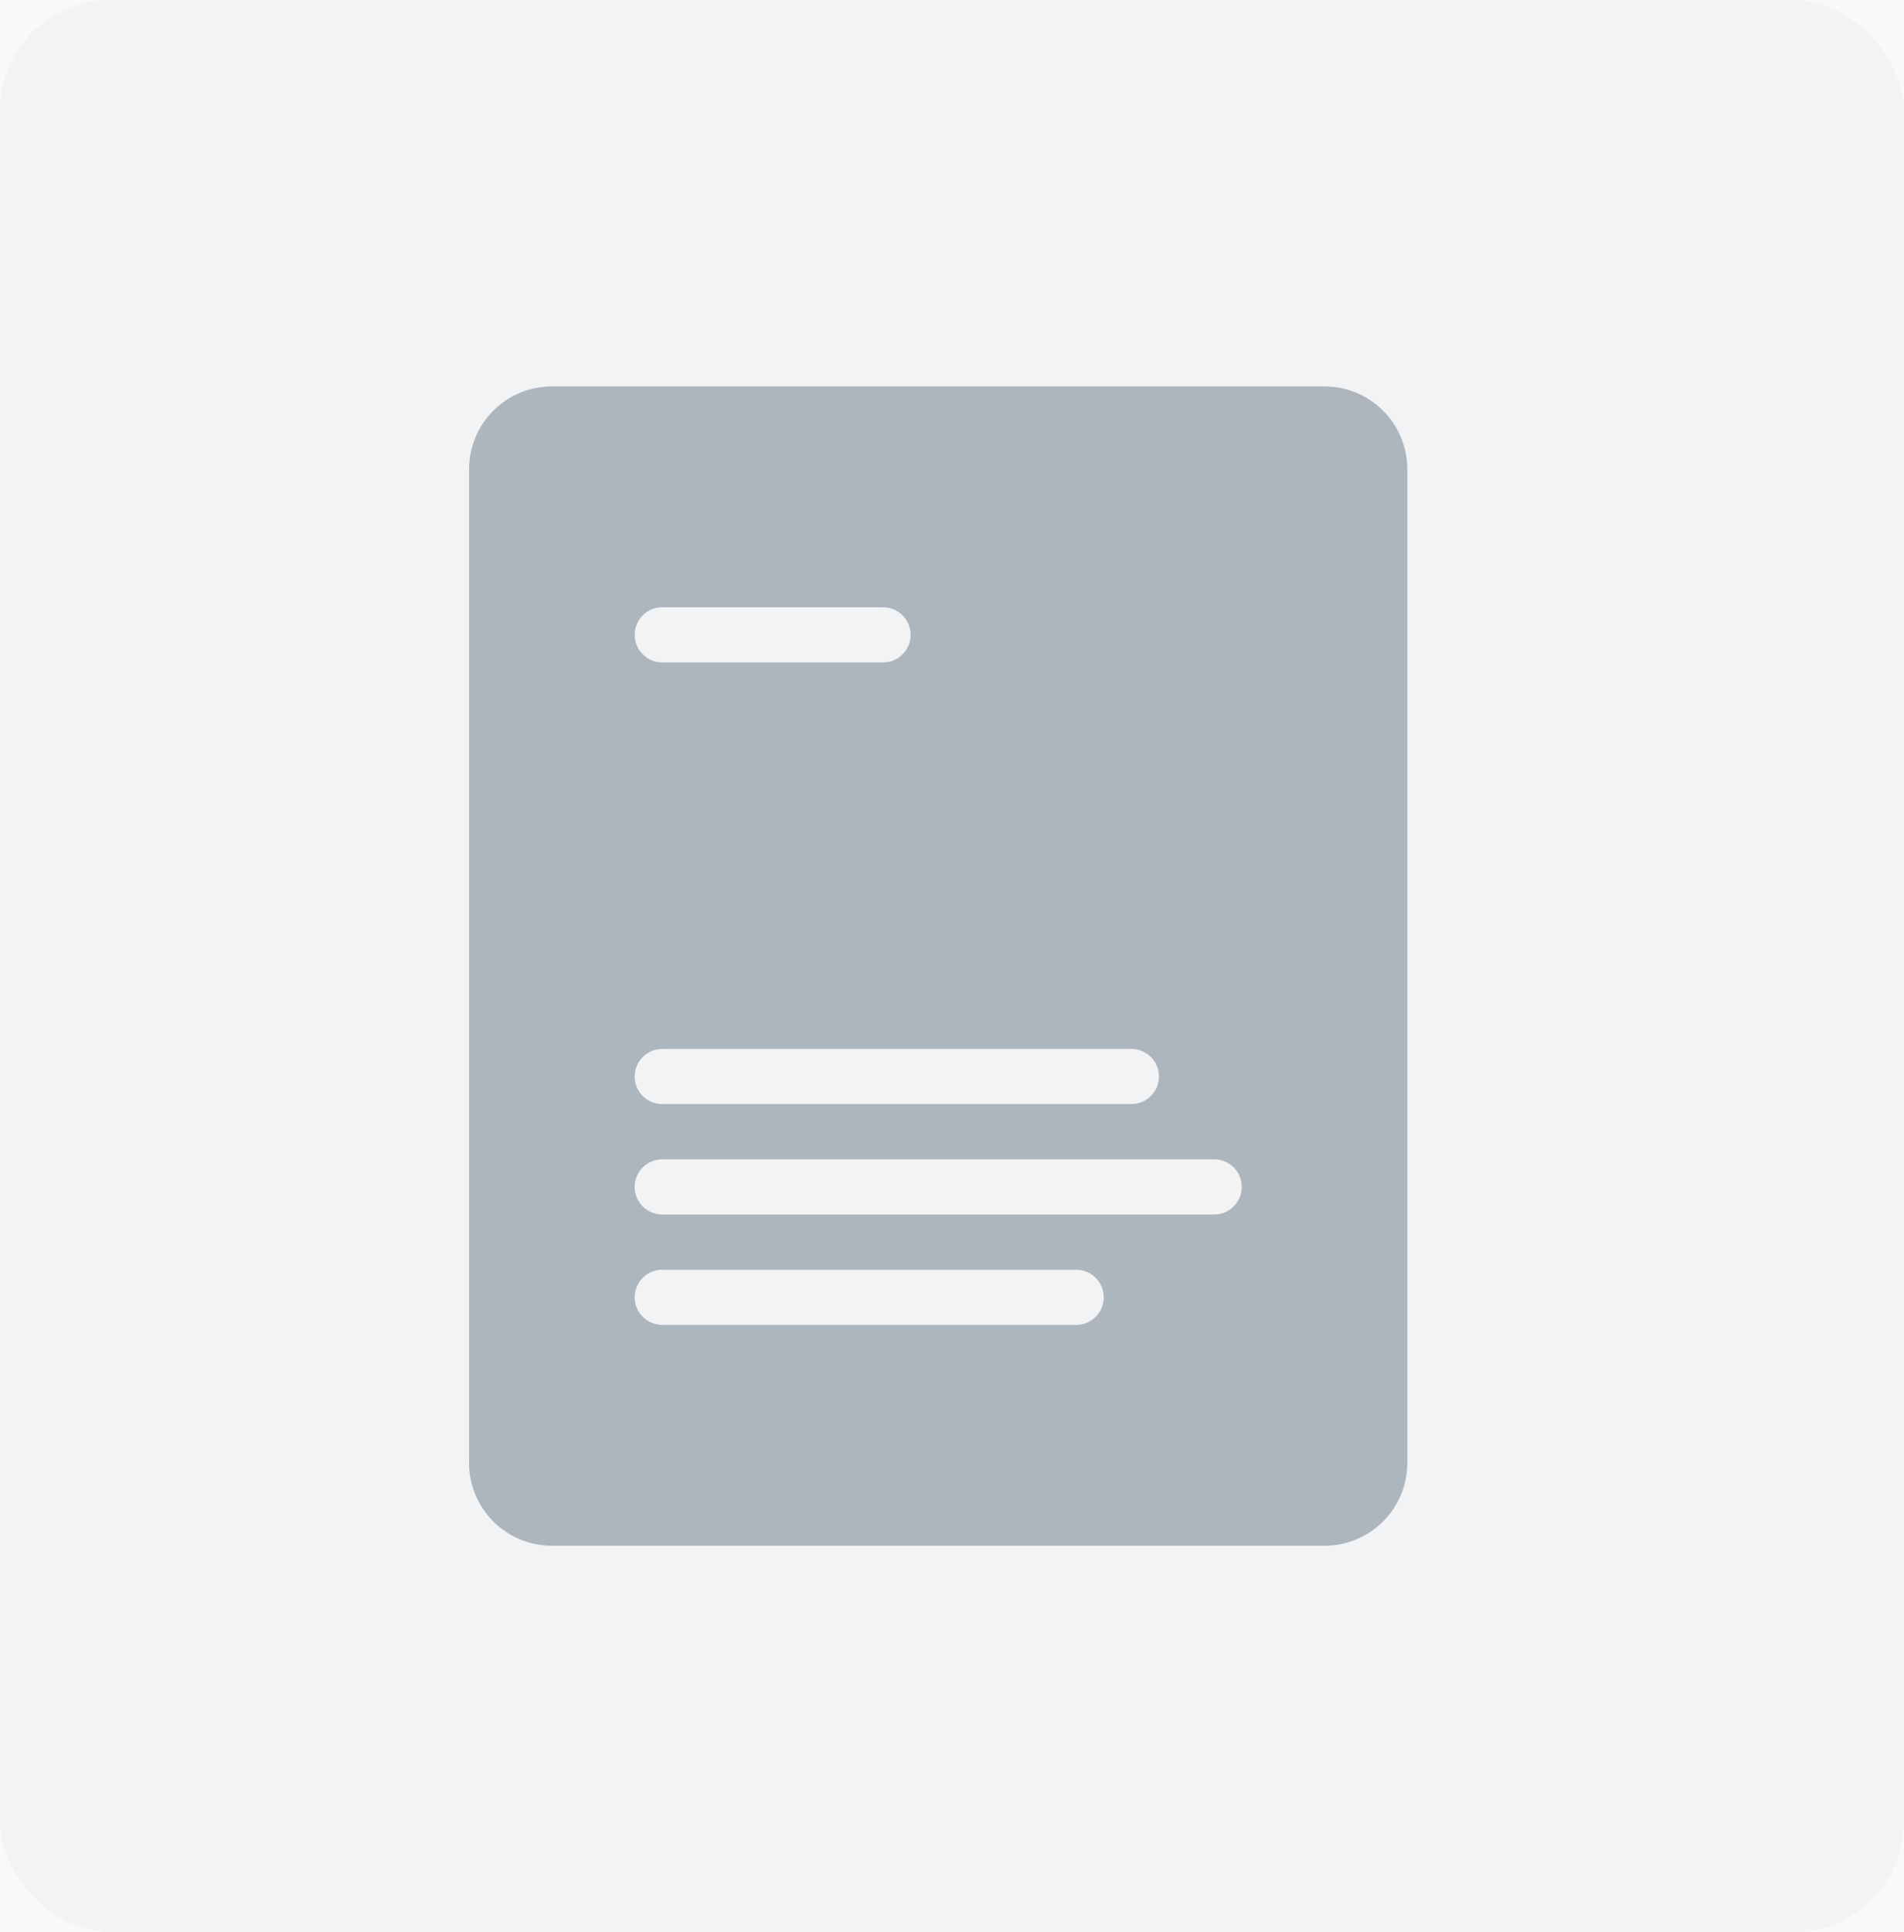 <svg height="70" viewBox="0 0 69 70" width="69" xmlns="http://www.w3.org/2000/svg"><g fill="none" fill-rule="evenodd"><path d="m-230-145h1200v1509h-1200z" fill="#f8f9fa"/><g transform=""><rect fill="#f1f3f5" height="70" rx="4" width="69"/><path d="m20 56c-1.657 0-3-1.343-3-3v-36c0-1.657 1.343-3 3-3h28c1.657 0 3 1.343 3 3v36c0 1.657-1.343 3-3 3zm4-34c-.552 0-1 .448-1 1s.448 1 1 1h8c.552 0 1-.448 1-1s-.448-1-1-1zm0 16c-.552 0-1 .448-1 1s.448 1 1 1h17c.552 0 1-.448 1-1s-.448-1-1-1zm0 4c-.552 0-1 .448-1 1s.448 1 1 1h20c.552 0 1-.448 1-1s-.448-1-1-1zm0 4c-.552 0-1 .448-1 1s.448 1 1 1h15c.552 0 1-.448 1-1s-.448-1-1-1z" fill="#adb5bd"/></g></g></svg>